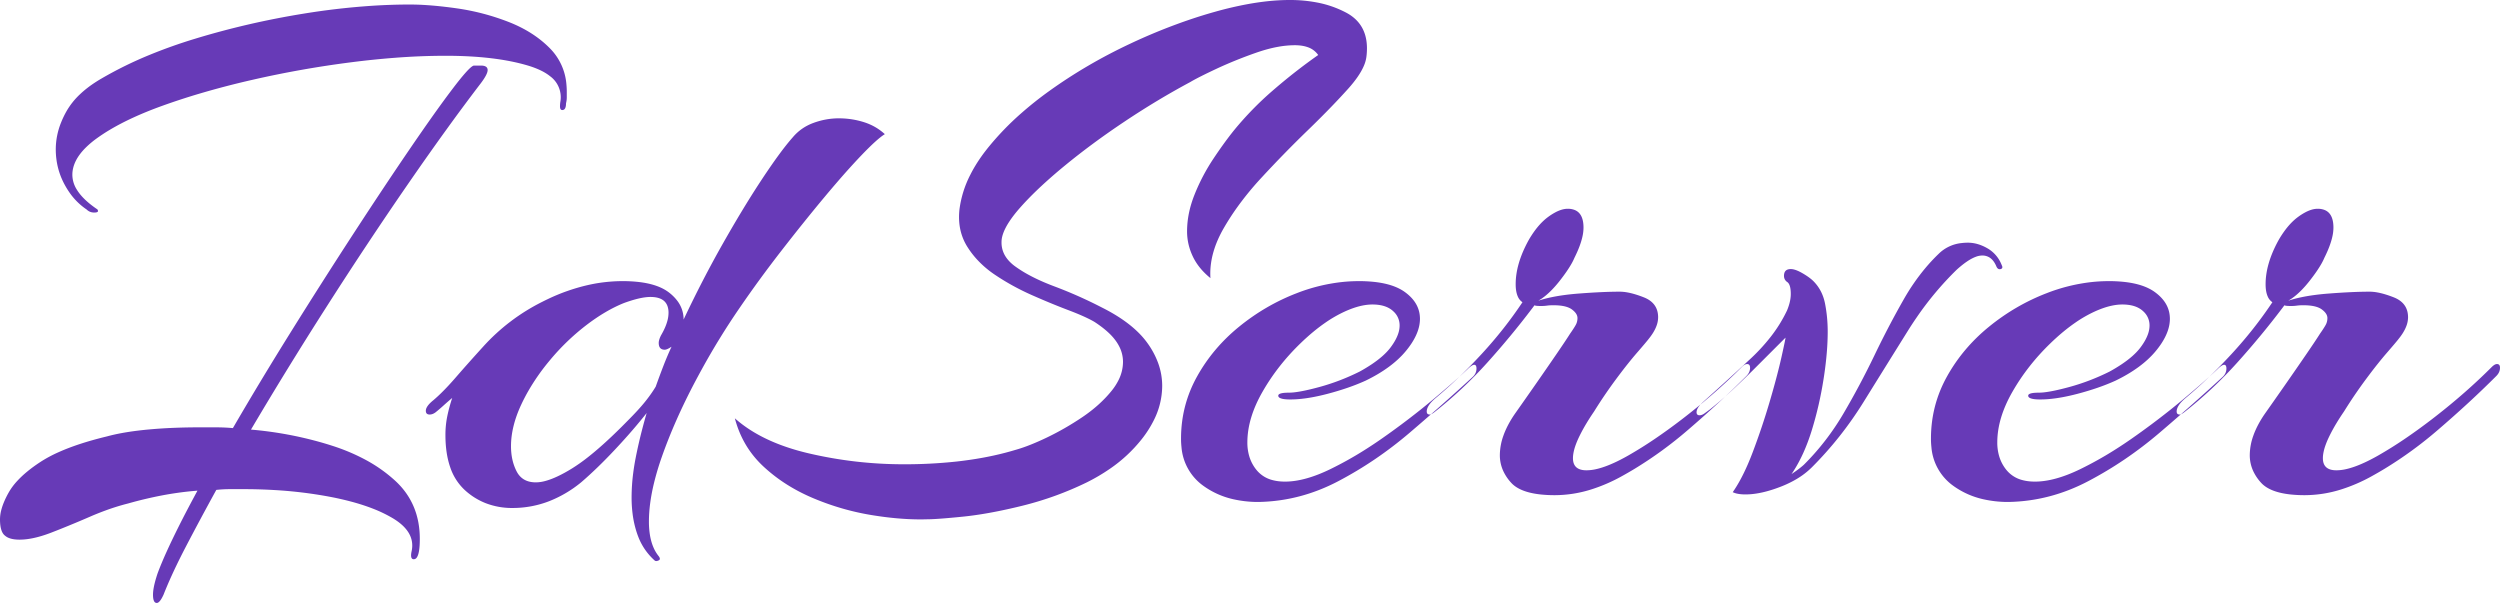 <svg width="331.7" height="80" viewBox="0 0 331.7 80" xmlns="http://www.w3.org/2000/svg">
    <g id="svgGroup" fill-rule="evenodd" fill="#673AB7">
        <path
            d="M 122.108 68.914 A 29.467 29.467 0 0 0 123 68.9 Q 124.3 68.9 127.75 68.55 Q 129.906 68.332 132.453 67.82 A 74.515 74.515 0 0 0 135.65 67.1 Q 140.1 66 144.2 64 A 25.005 25.005 0 0 0 147.261 62.199 A 19.238 19.238 0 0 0 151.5 58.25 A 14.442 14.442 0 0 0 153.092 55.751 A 10.185 10.185 0 0 0 154.2 51.2 A 8.84 8.84 0 0 0 153.664 48.175 A 10.941 10.941 0 0 0 152.3 45.6 A 10.977 10.977 0 0 0 151.098 44.177 Q 149.259 42.33 146.2 40.8 Q 143.1 39.2 139.9 38 A 32.172 32.172 0 0 1 138.535 37.454 Q 137.446 36.988 136.523 36.487 A 16.507 16.507 0 0 1 134.7 35.35 A 5.512 5.512 0 0 1 133.862 34.612 Q 132.882 33.539 132.882 32.177 A 3.969 3.969 0 0 1 132.9 31.8 A 3.734 3.734 0 0 1 133.071 31.058 Q 133.567 29.571 135.35 27.55 A 34.973 34.973 0 0 1 136.482 26.33 Q 137.489 25.293 138.709 24.187 A 69.773 69.773 0 0 1 141.25 22 Q 144.9 19 149.25 16.1 Q 153.6 13.2 157.9 10.9 A 11.529 11.529 0 0 1 158.067 10.802 Q 159.094 10.209 161.35 9.15 A 50.457 50.457 0 0 1 162.92 8.446 A 59.505 59.505 0 0 1 166.65 7 A 22.806 22.806 0 0 1 167.307 6.781 Q 168.468 6.413 169.533 6.218 A 12.639 12.639 0 0 1 171.8 6 A 6.612 6.612 0 0 1 172.367 6.024 Q 172.966 6.075 173.451 6.24 A 2.8 2.8 0 0 1 174.9 7.3 Q 171.9 9.4 169 11.9 A 47.202 47.202 0 0 0 168.819 12.057 A 43.135 43.135 0 0 0 163.8 17.2 A 35.579 35.579 0 0 0 163.43 17.663 Q 162.289 19.117 161 21.05 Q 159.5 23.3 158.5 25.8 Q 157.5 28.3 157.5 30.7 Q 157.5 32.4 158.25 34 Q 159 35.6 160.6 36.9 A 9.57 9.57 0 0 1 160.581 36.303 Q 160.581 33.384 162.35 30.3 A 32.99 32.99 0 0 1 164.116 27.554 A 40.478 40.478 0 0 1 167.35 23.6 Q 170.4 20.3 173.5 17.3 Q 175.244 15.613 176.719 14.083 A 90.905 90.905 0 0 0 178.85 11.8 Q 180.362 10.121 180.948 8.757 A 4.443 4.443 0 0 0 181.3 7.5 A 9.843 9.843 0 0 0 181.333 7.188 Q 181.679 3.335 178.65 1.7 A 13.714 13.714 0 0 0 174.703 0.324 A 19.053 19.053 0 0 0 171.1 0 A 25.672 25.672 0 0 0 169.629 0.044 Q 167.705 0.154 165.553 0.547 A 48.245 48.245 0 0 0 161.25 1.55 A 65.434 65.434 0 0 0 158.112 2.513 A 75.582 75.582 0 0 0 149.95 5.8 Q 144.2 8.5 139.25 12.05 A 47.716 47.716 0 0 0 135.509 15.017 A 37.362 37.362 0 0 0 131.05 19.65 A 24.412 24.412 0 0 0 130.852 19.901 Q 129.559 21.556 128.725 23.22 A 13.962 13.962 0 0 0 127.3 27.8 A 9.354 9.354 0 0 0 127.245 28.797 Q 127.245 30.991 128.35 32.75 A 11.581 11.581 0 0 0 129.39 34.158 A 13.052 13.052 0 0 0 132 36.45 Q 134.3 38 136.9 39.15 Q 139.5 40.3 141.75 41.15 Q 143.297 41.735 144.347 42.248 A 13.236 13.236 0 0 1 145.2 42.7 A 16.155 16.155 0 0 1 146.212 43.411 Q 146.809 43.868 147.27 44.325 A 6.96 6.96 0 0 1 148.1 45.3 A 5.754 5.754 0 0 1 148.456 45.884 A 4.472 4.472 0 0 1 149 48 A 5.434 5.434 0 0 1 148.417 50.416 A 7.772 7.772 0 0 1 147.45 51.9 Q 145.9 53.8 143.6 55.35 Q 141.3 56.9 138.9 58.05 A 38.705 38.705 0 0 1 137.786 58.563 Q 136.916 58.947 136.134 59.234 A 18.681 18.681 0 0 1 134.7 59.7 A 36.65 36.65 0 0 1 133.342 60.081 Q 130.346 60.86 126.887 61.24 A 64.155 64.155 0 0 1 119.9 61.6 Q 113.5 61.6 107.3 60.15 A 33.105 33.105 0 0 1 105.745 59.747 Q 100.636 58.288 97.5 55.5 Q 98.5 59.3 101.3 61.9 Q 104.1 64.5 107.9 66.1 Q 111.7 67.7 115.7 68.35 Q 119.167 68.914 122.108 68.914 Z M 62.9 8.7 L 63.8 8.7 Q 64.667 8.7 64.699 9.257 A 0.758 0.758 0 0 1 64.7 9.3 Q 64.7 9.841 63.805 11.033 A 15.317 15.317 0 0 1 63.6 11.3 A 288.217 288.217 0 0 0 59.205 17.227 Q 56.939 20.362 54.5 23.886 A 473.453 473.453 0 0 0 53.8 24.9 Q 48.5 32.6 43.2 40.9 A 551.022 551.022 0 0 0 35.644 53.069 A 485.439 485.439 0 0 0 33.3 57 A 49.427 49.427 0 0 1 42.816 58.756 A 45.294 45.294 0 0 1 44.1 59.15 A 26.202 26.202 0 0 1 48.442 60.976 A 19.42 19.42 0 0 1 52.45 63.8 Q 55.7 66.8 55.7 71.5 Q 55.7 73.449 55.283 73.991 A 0.473 0.473 0 0 1 54.9 74.2 Q 54.413 74.2 54.59 73.252 A 4.063 4.063 0 0 1 54.6 73.2 A 3.719 3.719 0 0 0 54.695 72.503 Q 54.763 70.703 52.908 69.292 A 8.694 8.694 0 0 0 52.1 68.75 A 17.673 17.673 0 0 0 49.466 67.482 Q 48.086 66.944 46.434 66.511 A 40.074 40.074 0 0 0 43.7 65.9 A 57.87 57.87 0 0 0 36.217 65.008 A 69.804 69.804 0 0 0 32.3 64.9 L 30.5 64.9 Q 29.6 64.9 28.7 65 Q 26.5 69 24.65 72.55 A 86.974 86.974 0 0 0 23.368 75.107 Q 22.694 76.512 22.158 77.778 A 46.883 46.883 0 0 0 21.7 78.9 Q 21.2 80 20.8 80 A 0.384 0.384 0 0 1 20.451 79.776 Q 20.3 79.504 20.3 78.9 Q 20.3 78.057 20.727 76.644 A 20.197 20.197 0 0 1 20.9 76.1 A 35.586 35.586 0 0 1 21.458 74.688 Q 22.064 73.238 22.95 71.4 A 120.581 120.581 0 0 1 24.237 68.816 Q 24.908 67.506 25.677 66.071 A 202.587 202.587 0 0 1 26.2 65.1 A 43.291 43.291 0 0 0 21.978 65.642 A 39.18 39.18 0 0 0 21.4 65.75 A 54.002 54.002 0 0 0 17.595 66.634 A 48.602 48.602 0 0 0 17 66.8 A 29.679 29.679 0 0 0 14.062 67.707 A 37.481 37.481 0 0 0 11.95 68.55 A 144.812 144.812 0 0 1 8.089 70.162 A 125.492 125.492 0 0 1 6.85 70.65 Q 5.103 71.328 3.687 71.522 A 8.003 8.003 0 0 1 2.6 71.6 A 5.362 5.362 0 0 1 1.924 71.561 Q 1.131 71.46 0.7 71.1 A 1.314 1.314 0 0 1 0.289 70.59 Q 0.064 70.126 0.014 69.362 A 7.076 7.076 0 0 1 0 68.9 A 4.918 4.918 0 0 1 0.162 67.698 Q 0.431 66.632 1.15 65.35 A 8.27 8.27 0 0 1 2.28 63.82 Q 3.444 62.55 5.35 61.3 A 17.465 17.465 0 0 1 7.772 59.996 Q 10.353 58.837 14.081 57.929 A 57.523 57.523 0 0 1 14.2 57.9 A 23.978 23.978 0 0 1 16.144 57.462 Q 17.104 57.285 18.194 57.149 A 46.691 46.691 0 0 1 19.55 57 A 65.424 65.424 0 0 1 23.268 56.758 A 82.676 82.676 0 0 1 26.4 56.7 L 28.65 56.7 Q 29.8 56.7 30.9 56.8 Q 34.5 50.6 38.65 43.95 Q 42.8 37.3 46.9 31 Q 51 24.7 54.45 19.65 A 331.586 331.586 0 0 1 56.1 17.257 Q 58.13 14.34 59.662 12.296 A 95.288 95.288 0 0 1 60.15 11.65 Q 62.068 9.135 62.714 8.764 A 0.398 0.398 0 0 1 62.9 8.7 Z M 84.672 71.182 A 8.125 8.125 0 0 0 86.9 74.4 A 0.37 0.37 0 0 0 86.933 74.415 Q 87.124 74.488 87.4 74.35 A 0.373 0.373 0 0 0 87.458 74.314 Q 87.638 74.179 87.466 73.896 A 1.221 1.221 0 0 0 87.4 73.8 A 4.964 4.964 0 0 1 86.688 72.602 Q 86.373 71.861 86.227 70.939 A 11.124 11.124 0 0 1 86.1 69.2 Q 86.1 66.888 86.764 64.126 A 35.947 35.947 0 0 1 87.8 60.65 Q 89.5 55.8 92.25 50.6 A 106.756 106.756 0 0 1 93.118 48.992 A 95.404 95.404 0 0 1 98.1 40.9 Q 100.7 37.1 103.65 33.3 Q 106.6 29.5 109.35 26.2 A 152.902 152.902 0 0 1 111.01 24.24 Q 112.772 22.197 114.25 20.65 Q 116.4 18.4 117.4 17.8 Q 116.2 16.7 114.6 16.2 Q 113 15.7 111.3 15.7 Q 109.6 15.7 107.95 16.3 Q 106.3 16.9 105.2 18.2 A 22.811 22.811 0 0 0 104.611 18.892 Q 103.607 20.117 102.322 21.969 A 96.727 96.727 0 0 0 101.15 23.7 A 104.978 104.978 0 0 0 100.823 24.197 Q 98.517 27.722 95.95 32.25 Q 93.2 37.1 90.7 42.4 A 4.063 4.063 0 0 0 89.859 39.901 A 5.775 5.775 0 0 0 88.75 38.8 A 4.954 4.954 0 0 0 88.409 38.561 Q 87.051 37.687 84.785 37.419 A 18.665 18.665 0 0 0 82.6 37.3 A 20.905 20.905 0 0 0 77.973 37.828 A 25.543 25.543 0 0 0 72.65 39.7 A 30.521 30.521 0 0 0 71.948 40.045 A 26.559 26.559 0 0 0 64.1 46 Q 62.1 48.2 60.45 50.1 A 42.335 42.335 0 0 1 59.574 51.08 Q 59.027 51.671 58.524 52.163 A 19.35 19.35 0 0 1 57.5 53.1 A 5.726 5.726 0 0 0 57.165 53.388 Q 56.766 53.762 56.606 54.088 A 0.939 0.939 0 0 0 56.5 54.5 Q 56.5 54.889 56.802 54.975 A 0.72 0.72 0 0 0 57 55 A 1.068 1.068 0 0 0 57.046 54.999 Q 57.27 54.99 57.494 54.886 A 1.709 1.709 0 0 0 57.8 54.7 Q 58.3 54.3 58.85 53.8 Q 59.4 53.3 60 52.8 Q 59.6 54 59.35 55.2 A 11.377 11.377 0 0 0 59.32 55.351 A 12.295 12.295 0 0 0 59.1 57.7 Q 59.1 60.161 59.73 61.98 A 7.239 7.239 0 0 0 61.7 65.05 A 8.921 8.921 0 0 0 64.428 66.756 A 9.666 9.666 0 0 0 68 67.4 A 13.394 13.394 0 0 0 72.867 66.496 A 15.755 15.755 0 0 0 77.1 64 A 41.536 41.536 0 0 0 77.133 63.972 Q 79.219 62.18 81.55 59.7 A 85.239 85.239 0 0 0 83.249 57.839 A 71.855 71.855 0 0 0 85.8 54.8 A 77.138 77.138 0 0 0 85.174 57.083 A 64.144 64.144 0 0 0 84.35 60.7 A 31.251 31.251 0 0 0 84.015 62.758 A 25.564 25.564 0 0 0 83.8 66 A 17.224 17.224 0 0 0 83.924 68.103 A 13.222 13.222 0 0 0 84.55 70.85 A 9.669 9.669 0 0 0 84.672 71.182 Z M 203.6 40.5 L 203.3 40.9 Q 200.5 44.6 197.3 48.15 Q 194.1 51.7 190.3 54.7 A 3.304 3.304 0 0 1 190.135 54.817 Q 189.873 54.989 189.72 55 A 0.287 0.287 0 0 1 189.7 55 A 0.576 0.576 0 0 1 189.542 54.98 Q 189.364 54.93 189.317 54.748 A 0.589 0.589 0 0 1 189.3 54.6 Q 189.3 53.917 190.175 53.088 A 6.834 6.834 0 0 1 190.5 52.8 A 64.191 64.191 0 0 0 195.094 48.535 A 73.478 73.478 0 0 0 196.6 46.95 Q 199.6 43.7 202 40.1 A 1.734 1.734 0 0 1 201.385 39.346 Q 201.118 38.752 201.101 37.825 A 6.95 6.95 0 0 1 201.1 37.7 Q 201.1 35 202.8 31.9 A 13.198 13.198 0 0 1 203.735 30.473 Q 204.285 29.748 204.879 29.213 A 6.919 6.919 0 0 1 205.45 28.75 A 8.007 8.007 0 0 1 206.238 28.243 Q 207.158 27.729 207.916 27.702 A 2.348 2.348 0 0 1 208 27.7 A 2.506 2.506 0 0 1 208.894 27.847 Q 209.987 28.263 210.089 29.858 A 5.348 5.348 0 0 1 210.1 30.2 A 5.584 5.584 0 0 1 209.958 31.395 Q 209.688 32.625 208.9 34.2 A 7.5 7.5 0 0 1 208.501 35.003 Q 207.953 35.971 206.95 37.25 A 15.002 15.002 0 0 1 205.959 38.398 Q 205.43 38.948 204.908 39.354 A 6.854 6.854 0 0 1 204.1 39.9 A 15.71 15.71 0 0 1 205.837 39.439 Q 207.419 39.107 209.45 38.95 Q 212.661 38.703 214.847 38.7 A 38.846 38.846 0 0 1 214.9 38.7 A 5.803 5.803 0 0 1 215.912 38.797 Q 216.397 38.883 216.944 39.047 A 14.299 14.299 0 0 1 218.1 39.45 Q 219.926 40.171 219.997 41.954 A 3.67 3.67 0 0 1 220 42.1 A 3.314 3.314 0 0 1 219.77 43.276 Q 219.595 43.739 219.286 44.225 A 7.726 7.726 0 0 1 218.8 44.9 A 7.363 7.363 0 0 1 218.652 45.089 Q 218.288 45.543 217.363 46.612 A 207.772 207.772 0 0 1 217.2 46.8 A 47.036 47.036 0 0 0 216.015 48.228 Q 215.42 48.971 214.781 49.822 A 83.405 83.405 0 0 0 214.35 50.4 A 62.442 62.442 0 0 0 211.582 54.469 A 57.476 57.476 0 0 0 211.5 54.6 Q 210.383 56.233 209.672 57.644 A 17.889 17.889 0 0 0 209.45 58.1 A 10.847 10.847 0 0 0 209.055 59.051 Q 208.706 60.028 208.7 60.775 A 3.255 3.255 0 0 0 208.7 60.8 Q 208.7 62.352 210.393 62.399 A 3.87 3.87 0 0 0 210.5 62.4 A 6.09 6.09 0 0 0 211.939 62.207 Q 213.298 61.875 215.058 60.967 A 27.43 27.43 0 0 0 216.1 60.4 A 53.587 53.587 0 0 0 219.502 58.273 Q 221.249 57.092 223.115 55.664 A 90.332 90.332 0 0 0 223.65 55.25 Q 227.7 52.1 231.1 48.7 A 2.371 2.371 0 0 1 231.294 48.525 Q 231.503 48.358 231.681 48.315 A 0.508 0.508 0 0 1 231.8 48.3 Q 232.2 48.3 232.2 48.8 A 1.42 1.42 0 0 1 231.93 49.628 A 2.025 2.025 0 0 1 231.7 49.9 Q 228.2 53.4 223.95 57.05 A 52.945 52.945 0 0 1 216.846 62.222 A 47.555 47.555 0 0 1 215.15 63.2 A 21.941 21.941 0 0 1 211.217 64.909 A 16.226 16.226 0 0 1 206.3 65.7 A 17.497 17.497 0 0 1 204.353 65.6 Q 201.631 65.294 200.5 64.05 A 6.087 6.087 0 0 1 199.475 62.54 A 4.987 4.987 0 0 1 199 60.4 A 7.757 7.757 0 0 1 199.469 57.811 Q 199.969 56.396 201 54.9 A 716.614 716.614 0 0 0 202.191 53.208 Q 202.814 52.319 203.502 51.334 A 1174.073 1174.073 0 0 0 203.7 51.05 Q 205.2 48.9 206.5 47 Q 207.697 45.251 208.216 44.434 A 22.014 22.014 0 0 0 208.3 44.3 A 30.161 30.161 0 0 0 208.58 43.894 Q 209.033 43.224 209.15 42.95 Q 209.3 42.6 209.3 42.2 A 1.048 1.048 0 0 0 209.135 41.649 Q 209.032 41.479 208.863 41.313 A 2.865 2.865 0 0 0 208.55 41.05 Q 207.8 40.5 206.1 40.5 A 8.404 8.404 0 0 0 205.746 40.507 Q 205.573 40.515 205.422 40.53 A 4.058 4.058 0 0 0 205.25 40.55 A 4.954 4.954 0 0 1 204.793 40.593 A 5.966 5.966 0 0 1 204.5 40.6 A 9.898 9.898 0 0 1 204.226 40.597 Q 203.73 40.583 203.618 40.514 A 0.099 0.099 0 0 1 203.6 40.5 Z M 303.1 40.5 L 302.8 40.9 Q 300 44.6 296.8 48.15 Q 293.6 51.7 289.8 54.7 A 3.304 3.304 0 0 1 289.635 54.817 Q 289.373 54.989 289.22 55 A 0.287 0.287 0 0 1 289.2 55 A 0.576 0.576 0 0 1 289.042 54.98 Q 288.864 54.93 288.817 54.748 A 0.589 0.589 0 0 1 288.8 54.6 Q 288.8 53.917 289.675 53.088 A 6.834 6.834 0 0 1 290 52.8 A 64.191 64.191 0 0 0 294.594 48.535 A 73.478 73.478 0 0 0 296.1 46.95 Q 299.1 43.7 301.5 40.1 A 1.734 1.734 0 0 1 300.885 39.346 Q 300.618 38.752 300.601 37.825 A 6.95 6.95 0 0 1 300.6 37.7 Q 300.6 35 302.3 31.9 A 13.198 13.198 0 0 1 303.235 30.473 Q 303.785 29.748 304.379 29.213 A 6.919 6.919 0 0 1 304.95 28.75 A 8.007 8.007 0 0 1 305.738 28.243 Q 306.658 27.729 307.416 27.702 A 2.348 2.348 0 0 1 307.5 27.7 A 2.506 2.506 0 0 1 308.394 27.847 Q 309.487 28.263 309.589 29.858 A 5.348 5.348 0 0 1 309.6 30.2 A 5.584 5.584 0 0 1 309.458 31.395 Q 309.188 32.625 308.4 34.2 A 7.5 7.5 0 0 1 308.001 35.003 Q 307.453 35.971 306.45 37.25 A 15.002 15.002 0 0 1 305.459 38.398 Q 304.93 38.948 304.408 39.354 A 6.854 6.854 0 0 1 303.6 39.9 A 15.71 15.71 0 0 1 305.337 39.439 Q 306.919 39.107 308.95 38.95 Q 312.161 38.703 314.347 38.7 A 38.846 38.846 0 0 1 314.4 38.7 A 5.803 5.803 0 0 1 315.412 38.797 Q 315.897 38.883 316.444 39.047 A 14.299 14.299 0 0 1 317.6 39.45 Q 319.426 40.171 319.497 41.954 A 3.67 3.67 0 0 1 319.5 42.1 A 3.314 3.314 0 0 1 319.27 43.276 Q 319.095 43.739 318.786 44.225 A 7.726 7.726 0 0 1 318.3 44.9 A 7.363 7.363 0 0 1 318.152 45.089 Q 317.788 45.543 316.863 46.612 A 207.772 207.772 0 0 1 316.7 46.8 A 47.036 47.036 0 0 0 315.515 48.228 Q 314.92 48.971 314.281 49.822 A 83.405 83.405 0 0 0 313.85 50.4 A 62.442 62.442 0 0 0 311.082 54.469 A 57.476 57.476 0 0 0 311 54.6 Q 309.883 56.233 309.172 57.644 A 17.889 17.889 0 0 0 308.95 58.1 A 10.847 10.847 0 0 0 308.555 59.051 Q 308.206 60.028 308.2 60.775 A 3.255 3.255 0 0 0 308.2 60.8 Q 308.2 62.352 309.893 62.399 A 3.87 3.87 0 0 0 310 62.4 A 6.09 6.09 0 0 0 311.439 62.207 Q 312.798 61.875 314.558 60.967 A 27.43 27.43 0 0 0 315.6 60.4 A 53.587 53.587 0 0 0 319.002 58.273 Q 320.749 57.092 322.615 55.664 A 90.332 90.332 0 0 0 323.15 55.25 Q 327.2 52.1 330.6 48.7 A 2.371 2.371 0 0 1 330.794 48.525 Q 331.003 48.358 331.181 48.315 A 0.508 0.508 0 0 1 331.3 48.3 Q 331.7 48.3 331.7 48.8 A 1.42 1.42 0 0 1 331.43 49.628 A 2.025 2.025 0 0 1 331.2 49.9 Q 327.7 53.4 323.45 57.05 A 52.945 52.945 0 0 1 316.346 62.222 A 47.555 47.555 0 0 1 314.65 63.2 A 21.941 21.941 0 0 1 310.717 64.909 A 16.226 16.226 0 0 1 305.8 65.7 A 17.497 17.497 0 0 1 303.853 65.6 Q 301.131 65.294 300 64.05 A 6.087 6.087 0 0 1 298.975 62.54 A 4.987 4.987 0 0 1 298.5 60.4 A 7.757 7.757 0 0 1 298.969 57.811 Q 299.469 56.396 300.5 54.9 A 716.614 716.614 0 0 0 301.691 53.208 Q 302.314 52.319 303.002 51.334 A 1174.073 1174.073 0 0 0 303.2 51.05 Q 304.7 48.9 306 47 Q 307.197 45.251 307.716 44.434 A 22.014 22.014 0 0 0 307.8 44.3 A 30.161 30.161 0 0 0 308.08 43.894 Q 308.533 43.224 308.65 42.95 Q 308.8 42.6 308.8 42.2 A 1.048 1.048 0 0 0 308.635 41.649 Q 308.532 41.479 308.363 41.313 A 2.865 2.865 0 0 0 308.05 41.05 Q 307.3 40.5 305.6 40.5 A 8.404 8.404 0 0 0 305.246 40.507 Q 305.073 40.515 304.922 40.53 A 4.058 4.058 0 0 0 304.75 40.55 A 4.954 4.954 0 0 1 304.293 40.593 A 5.966 5.966 0 0 1 304 40.6 A 9.898 9.898 0 0 1 303.726 40.597 Q 303.23 40.583 303.118 40.514 A 0.099 0.099 0 0 1 303.1 40.5 Z M 163.605 66.232 A 14.863 14.863 0 0 0 167 66.6 Q 172.5 66.5 177.55 63.85 Q 182.6 61.2 187.05 57.4 Q 191.5 53.6 195.3 50.1 Q 195.9 49.6 195.9 48.9 Q 195.9 48.673 195.838 48.549 A 0.249 0.249 0 0 0 195.6 48.4 A 0.35 0.35 0 0 0 195.54 48.406 Q 195.313 48.445 194.944 48.77 A 5.274 5.274 0 0 0 194.7 49 Q 192.9 50.7 189.9 53.2 A 88.002 88.002 0 0 1 188.369 54.447 A 100.724 100.724 0 0 1 183.4 58.15 A 57.198 57.198 0 0 1 181.006 59.74 A 47.516 47.516 0 0 1 176.5 62.25 A 22.014 22.014 0 0 1 174.966 62.927 Q 172.497 63.9 170.5 63.9 A 8.055 8.055 0 0 1 170.276 63.897 Q 169.499 63.876 168.849 63.702 A 3.986 3.986 0 0 1 166.75 62.4 A 5.2 5.2 0 0 1 165.754 60.543 A 6.4 6.4 0 0 1 165.5 58.7 Q 165.5 55.5 167.5 52 Q 169.5 48.5 172.55 45.55 Q 174.218 43.937 175.841 42.817 A 16.812 16.812 0 0 1 178.5 41.3 A 13.411 13.411 0 0 1 179.191 41.012 Q 180.781 40.4 182.1 40.4 Q 183.8 40.4 184.75 41.2 A 3.206 3.206 0 0 1 184.906 41.341 A 2.481 2.481 0 0 1 185.7 43.2 A 3.337 3.337 0 0 1 185.536 44.202 Q 185.257 45.091 184.5 46.1 A 6.016 6.016 0 0 1 184.429 46.193 Q 183.601 47.253 182.028 48.313 A 21.571 21.571 0 0 1 180.4 49.3 Q 177.8 50.6 175.05 51.35 Q 173.03 51.901 171.793 52.047 A 6.842 6.842 0 0 1 171 52.1 A 7.575 7.575 0 0 0 170.578 52.111 Q 169.965 52.145 169.736 52.29 A 0.248 0.248 0 0 0 169.6 52.5 Q 169.6 52.914 170.697 52.986 A 7.816 7.816 0 0 0 171.2 53 A 13.331 13.331 0 0 0 172.226 52.959 Q 173.968 52.824 176.15 52.25 Q 179 51.5 181.2 50.5 Q 184.7 48.8 186.55 46.55 A 11.525 11.525 0 0 0 187.244 45.619 Q 188.4 43.881 188.4 42.3 Q 188.4 40.2 186.4 38.75 Q 184.963 37.708 182.44 37.415 A 18.598 18.598 0 0 0 180.3 37.3 A 21.232 21.232 0 0 0 177.99 37.427 A 23.616 23.616 0 0 0 172.05 38.9 Q 167.9 40.5 164.4 43.35 Q 160.9 46.2 158.8 50 Q 156.7 53.8 156.7 58.2 A 10.325 10.325 0 0 0 156.76 59.33 A 6.988 6.988 0 0 0 159.65 64.45 A 10.827 10.827 0 0 0 163.605 66.232 Z M 263.105 66.232 A 14.863 14.863 0 0 0 266.5 66.6 Q 272 66.5 277.05 63.85 Q 282.1 61.2 286.55 57.4 Q 291 53.6 294.8 50.1 Q 295.4 49.6 295.4 48.9 Q 295.4 48.673 295.338 48.549 A 0.249 0.249 0 0 0 295.1 48.4 A 0.35 0.35 0 0 0 295.04 48.406 Q 294.813 48.445 294.444 48.77 A 5.274 5.274 0 0 0 294.2 49 Q 292.4 50.7 289.4 53.2 A 88.002 88.002 0 0 1 287.869 54.447 A 100.724 100.724 0 0 1 282.9 58.15 A 57.198 57.198 0 0 1 280.506 59.74 A 47.516 47.516 0 0 1 276 62.25 A 22.014 22.014 0 0 1 274.466 62.927 Q 271.997 63.9 270 63.9 A 8.055 8.055 0 0 1 269.776 63.897 Q 268.999 63.876 268.349 63.702 A 3.986 3.986 0 0 1 266.25 62.4 A 5.2 5.2 0 0 1 265.254 60.543 A 6.4 6.4 0 0 1 265 58.7 Q 265 55.5 267 52 Q 269 48.5 272.05 45.55 Q 273.718 43.937 275.341 42.817 A 16.812 16.812 0 0 1 278 41.3 A 13.411 13.411 0 0 1 278.691 41.012 Q 280.281 40.4 281.6 40.4 Q 283.3 40.4 284.25 41.2 A 3.206 3.206 0 0 1 284.406 41.341 A 2.481 2.481 0 0 1 285.2 43.2 A 3.337 3.337 0 0 1 285.036 44.202 Q 284.757 45.091 284 46.1 A 6.016 6.016 0 0 1 283.929 46.193 Q 283.101 47.253 281.528 48.313 A 21.571 21.571 0 0 1 279.9 49.3 Q 277.3 50.6 274.55 51.35 Q 272.53 51.901 271.293 52.047 A 6.842 6.842 0 0 1 270.5 52.1 A 7.575 7.575 0 0 0 270.078 52.111 Q 269.465 52.145 269.236 52.29 A 0.248 0.248 0 0 0 269.1 52.5 Q 269.1 52.914 270.197 52.986 A 7.816 7.816 0 0 0 270.7 53 A 13.331 13.331 0 0 0 271.726 52.959 Q 273.468 52.824 275.65 52.25 Q 278.5 51.5 280.7 50.5 Q 284.2 48.8 286.05 46.55 A 11.525 11.525 0 0 0 286.744 45.619 Q 287.9 43.881 287.9 42.3 Q 287.9 40.2 285.9 38.75 Q 284.463 37.708 281.94 37.415 A 18.598 18.598 0 0 0 279.8 37.3 A 21.232 21.232 0 0 0 277.49 37.427 A 23.616 23.616 0 0 0 271.55 38.9 Q 267.4 40.5 263.9 43.35 Q 260.4 46.2 258.3 50 Q 256.2 53.8 256.2 58.2 A 10.325 10.325 0 0 0 256.26 59.33 A 6.988 6.988 0 0 0 259.15 64.45 A 10.827 10.827 0 0 0 263.105 66.232 Z M 236.9 44.8 L 232.7 49 Q 231.4 50.3 229.9 51.7 Q 228.4 53.1 226.9 54.3 Q 226.5 54.6 226.15 54.85 A 1.715 1.715 0 0 1 225.926 54.987 Q 225.801 55.05 225.684 55.078 A 0.795 0.795 0 0 1 225.5 55.1 A 0.576 0.576 0 0 1 225.342 55.08 Q 225.164 55.03 225.117 54.848 A 0.589 0.589 0 0 1 225.1 54.7 Q 225.1 54.192 225.746 53.54 A 5.529 5.529 0 0 1 226 53.3 Q 228.8 50.8 232.15 47.7 A 25.163 25.163 0 0 0 234.906 44.728 A 18.641 18.641 0 0 0 237.1 41.2 A 7.372 7.372 0 0 0 237.424 40.258 Q 237.561 39.739 237.592 39.263 A 4.165 4.165 0 0 0 237.6 39 A 5.209 5.209 0 0 0 237.576 38.481 Q 237.491 37.635 237.1 37.4 A 1.004 1.004 0 0 1 236.816 37.081 Q 236.707 36.883 236.7 36.634 A 1.225 1.225 0 0 1 236.7 36.6 A 1.296 1.296 0 0 1 236.745 36.244 Q 236.859 35.845 237.267 35.739 A 1.326 1.326 0 0 1 237.6 35.7 A 1.766 1.766 0 0 1 238.026 35.758 Q 238.438 35.861 238.967 36.148 A 7.412 7.412 0 0 1 239.15 36.25 A 11.026 11.026 0 0 1 239.7 36.589 Q 240.256 36.957 240.6 37.3 Q 241.8 38.5 242.15 40.3 Q 242.5 42.1 242.5 44 Q 242.5 46.614 242.021 49.839 A 56.511 56.511 0 0 1 241.95 50.3 Q 241.4 53.8 240.4 57.05 Q 239.4 60.3 237.9 62.6 L 237.7 62.9 A 21.455 21.455 0 0 0 238.23 62.536 Q 238.511 62.336 238.75 62.15 Q 239.114 61.867 239.315 61.682 A 2.97 2.97 0 0 0 239.4 61.6 Q 242.4 58.6 244.6 54.85 Q 246.8 51.1 248.7 47.15 A 122.706 122.706 0 0 1 251.606 41.478 A 108.184 108.184 0 0 1 252.6 39.7 A 28.145 28.145 0 0 1 255.409 35.626 A 23.922 23.922 0 0 1 257.2 33.7 A 5.051 5.051 0 0 1 260.232 32.253 A 6.941 6.941 0 0 1 261.1 32.2 Q 262.4 32.2 263.7 32.95 A 4.328 4.328 0 0 1 265.502 34.97 A 5.451 5.451 0 0 1 265.6 35.2 Q 265.794 35.588 265.471 35.694 A 0.569 0.569 0 0 1 265.45 35.7 A 0.527 0.527 0 0 1 265.367 35.717 Q 265.106 35.748 264.938 35.47 A 0.994 0.994 0 0 1 264.9 35.4 Q 264.516 34.441 263.846 34.095 A 1.818 1.818 0 0 0 263 33.9 A 2.461 2.461 0 0 0 262.158 34.068 Q 261.077 34.464 259.6 35.8 A 41.954 41.954 0 0 0 254.307 42.109 A 48.329 48.329 0 0 0 253.1 43.95 Q 250.2 48.6 247.25 53.35 Q 244.3 58.1 240.4 62 A 10.332 10.332 0 0 1 238.317 63.591 A 14.287 14.287 0 0 1 236.2 64.6 Q 234.209 65.366 232.57 65.545 A 8.92 8.92 0 0 1 231.6 65.6 A 6.501 6.501 0 0 1 230.969 65.572 Q 230.337 65.51 229.928 65.314 A 1.861 1.861 0 0 1 229.9 65.3 Q 230.945 63.808 231.906 61.592 A 36.484 36.484 0 0 0 232.55 60 Q 233.8 56.7 234.8 53.3 A 129.47 129.47 0 0 0 235.487 50.884 Q 235.811 49.695 236.067 48.651 A 62.79 62.79 0 0 0 236.35 47.45 A 240.59 240.59 0 0 0 236.479 46.873 Q 236.876 45.082 236.899 44.825 A 0.301 0.301 0 0 0 236.9 44.8 Z M 11.974 28.109 A 1.479 1.479 0 0 0 12.5 28.2 A 2.293 2.293 0 0 0 12.555 28.2 Q 12.812 28.193 12.921 28.128 A 0.144 0.144 0 0 0 13 28 A 0.301 0.301 0 0 0 12.903 27.771 A 0.432 0.432 0 0 0 12.8 27.7 Q 10.975 26.446 10.191 25.158 A 3.73 3.73 0 0 1 9.6 23.2 Q 9.6 21.345 11.39 19.572 A 12.381 12.381 0 0 1 12.85 18.35 A 23.251 23.251 0 0 1 14.531 17.247 Q 17.394 15.533 21.5 14.05 A 90.025 90.025 0 0 1 26.445 12.43 A 114.06 114.06 0 0 1 33.45 10.6 Q 40 9.1 46.7 8.25 A 114.141 114.141 0 0 1 52.371 7.669 A 88.522 88.522 0 0 1 59.1 7.4 Q 65.7 7.4 70.05 8.7 A 11.724 11.724 0 0 1 71.538 9.248 Q 72.395 9.637 72.995 10.121 A 3.445 3.445 0 0 1 74.4 12.9 Q 74.4 13.2 74.35 13.5 Q 74.3 13.8 74.3 14.1 Q 74.3 14.328 74.362 14.452 A 0.249 0.249 0 0 0 74.6 14.6 A 0.396 0.396 0 0 0 74.904 14.475 Q 75.041 14.327 75.082 14.006 A 2.42 2.42 0 0 0 75.1 13.7 A 3.572 3.572 0 0 0 75.168 13.36 A 2.785 2.785 0 0 0 75.2 12.95 L 75.2 12.2 A 10.314 10.314 0 0 0 75.152 11.189 A 7.637 7.637 0 0 0 73 6.45 Q 70.8 4.2 67.45 2.9 Q 64.1 1.6 60.55 1.1 A 64.42 64.42 0 0 0 59.016 0.902 Q 57.777 0.758 56.669 0.683 A 33.553 33.553 0 0 0 54.4 0.6 A 78.247 78.247 0 0 0 49.222 0.776 A 95.663 95.663 0 0 0 40.35 1.8 Q 32.9 3 25.85 5.15 A 67.48 67.48 0 0 0 19.918 7.254 A 51.179 51.179 0 0 0 13.5 10.4 A 18.472 18.472 0 0 0 12.693 10.892 Q 11.528 11.645 10.638 12.485 A 9.743 9.743 0 0 0 8.8 14.8 A 12.183 12.183 0 0 0 8.108 16.246 A 9.548 9.548 0 0 0 7.4 19.8 Q 7.4 22.3 8.55 24.45 A 10.771 10.771 0 0 0 9.166 25.466 A 8.64 8.64 0 0 0 11.5 27.8 A 1.329 1.329 0 0 0 11.974 28.109 Z M 71.1 64 A 4.85 4.85 0 0 0 72.325 63.824 Q 73.826 63.429 75.9 62.15 A 22.69 22.69 0 0 0 77.911 60.736 Q 79.942 59.154 82.462 56.646 A 86.992 86.992 0 0 0 83.3 55.8 Q 84.7 54.4 85.55 53.35 Q 86.4 52.3 87 51.3 Q 87.5 49.9 88 48.6 Q 88.5 47.3 89.1 46 Q 88.5 46.4 88.2 46.4 Q 87.4 46.4 87.4 45.5 A 1.396 1.396 0 0 1 87.435 45.202 Q 87.503 44.894 87.7 44.5 Q 88.356 43.385 88.582 42.441 A 4.048 4.048 0 0 0 88.7 41.5 A 2.614 2.614 0 0 0 88.564 40.619 Q 88.151 39.464 86.488 39.404 A 5.165 5.165 0 0 0 86.3 39.4 Q 85.126 39.4 83.217 40.053 A 22.998 22.998 0 0 0 82.8 40.2 Q 80.378 41.169 77.815 43.123 A 30.059 30.059 0 0 0 77.65 43.25 A 30.076 30.076 0 0 0 73.033 47.709 A 33.288 33.288 0 0 0 72.75 48.05 A 28.26 28.26 0 0 0 70.133 51.813 A 24.243 24.243 0 0 0 69.15 53.7 Q 67.806 56.588 67.8 59.177 A 10.05 10.05 0 0 0 67.8 59.2 Q 67.8 61.1 68.55 62.55 Q 69.193 63.794 70.609 63.971 A 3.959 3.959 0 0 0 71.1 64 Z" />
    </g>
</svg>